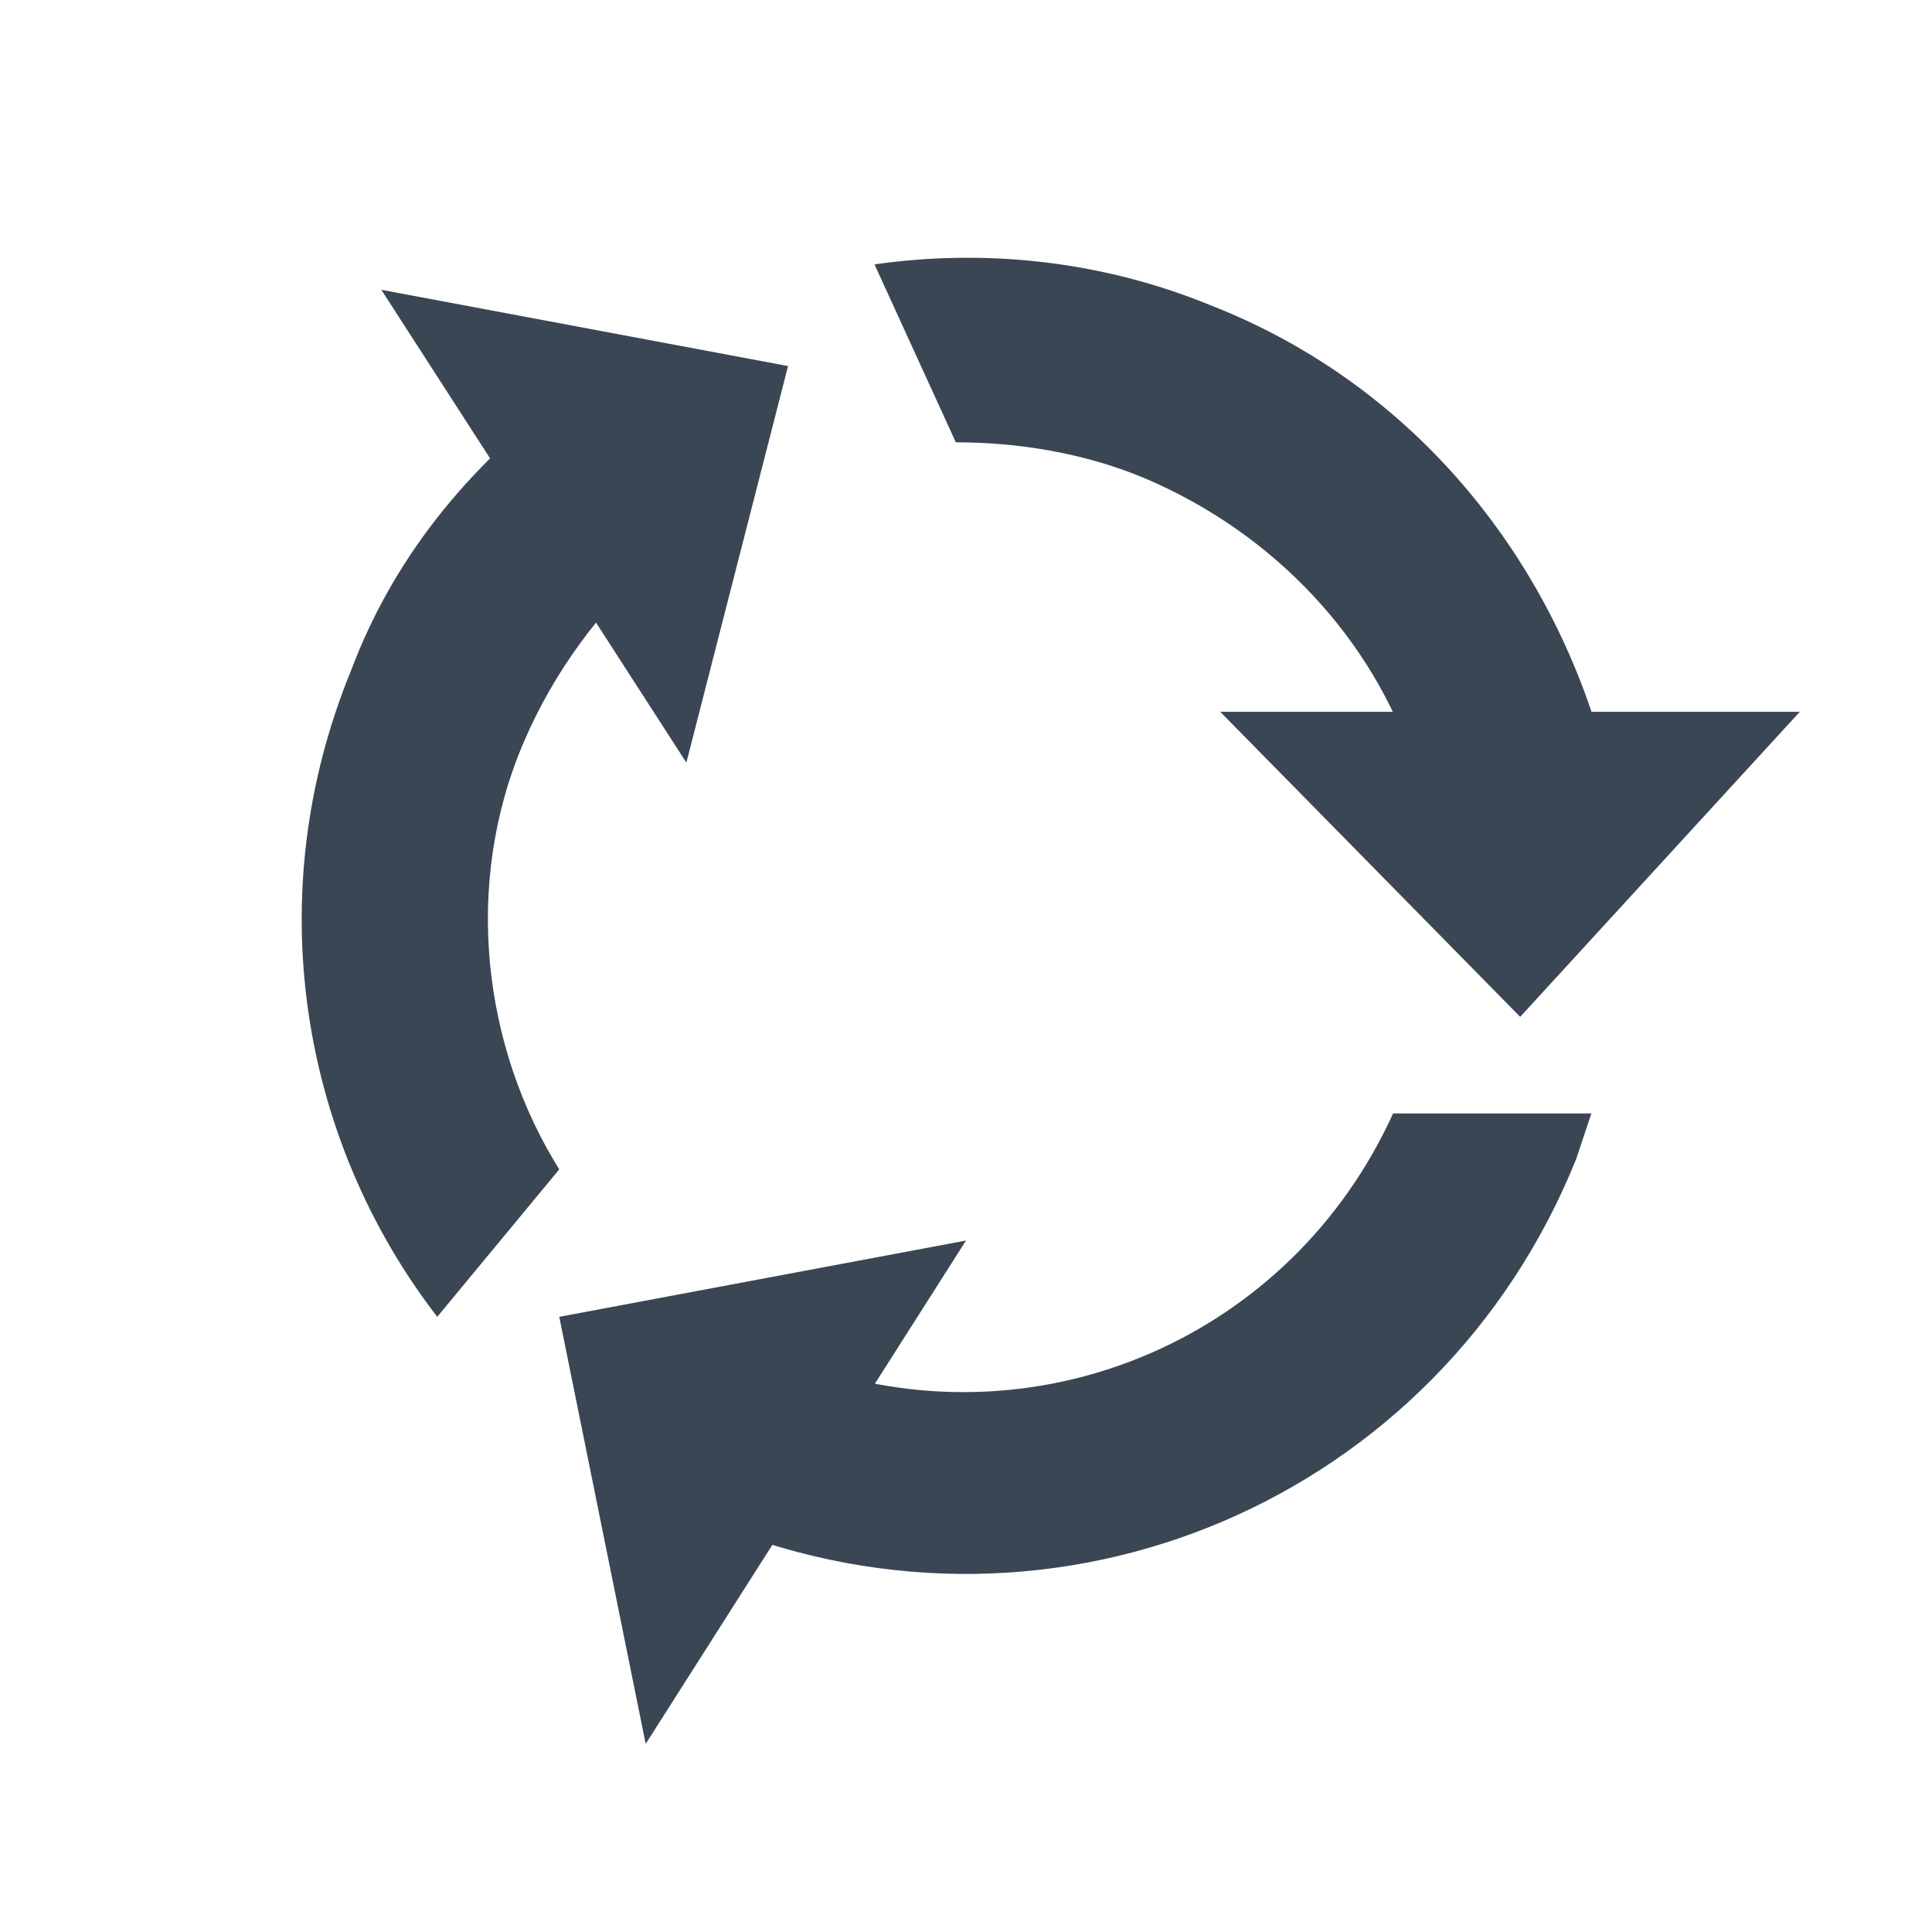 <?xml version="1.0" encoding="utf-8"?>
<!-- Generator: Adobe Illustrator 19.2.1, SVG Export Plug-In . SVG Version: 6.00 Build 0)  -->
<svg version="1.1" id="Ebene_1" xmlns="http://www.w3.org/2000/svg" xmlns:xlink="http://www.w3.org/1999/xlink" x="0px" y="0px"
	 width="38px" height="38px" viewBox="0 0 38 38" style="enable-background:new 0 0 38 38;" xml:space="preserve">
<style type="text/css">
	.st0{fill:none;}
	.st1{fill:#3B4654;}
</style>
<g>
	<rect class="st0" width="38" height="38"/>
	<path class="st1" d="M22.5,9.4c2.6,1.1,4.5,3.2,5.3,5.6h3.8c-1-3.9-3.7-7.4-7.8-9c-2.2-0.9-4.5-1.1-6.6-0.8l1.6,3.5
		C20,8.7,21.3,8.9,22.5,9.4z M6.9,13.2c-1.8,4.4-1,9.2,1.7,12.7L11,23c-1.5-2.4-1.9-5.6-0.7-8.4c0.6-1.4,1.5-2.6,2.6-3.6l-1.6-3.4
		C9.4,9,7.8,10.8,6.9,13.2z M16,26.9l-2.4,2.9c0.2,0.1,0.3,0.2,0.5,0.2c6.7,2.7,14.2-0.5,16.9-7.2c0.1-0.3,0.2-0.6,0.3-0.9h-3.9
		C25.4,26.3,20.5,28.4,16,26.9z"/>
	<polygon class="st1" points="29.9,20 24,14 35.4,14 	"/>
	<polygon class="st1" points="11,25.9 19,24.4 12.7,34.3 	"/>
	<polygon class="st1" points="15.5,7.2 13.5,15 7.5,5.7 	"/>
</g>
</svg>
